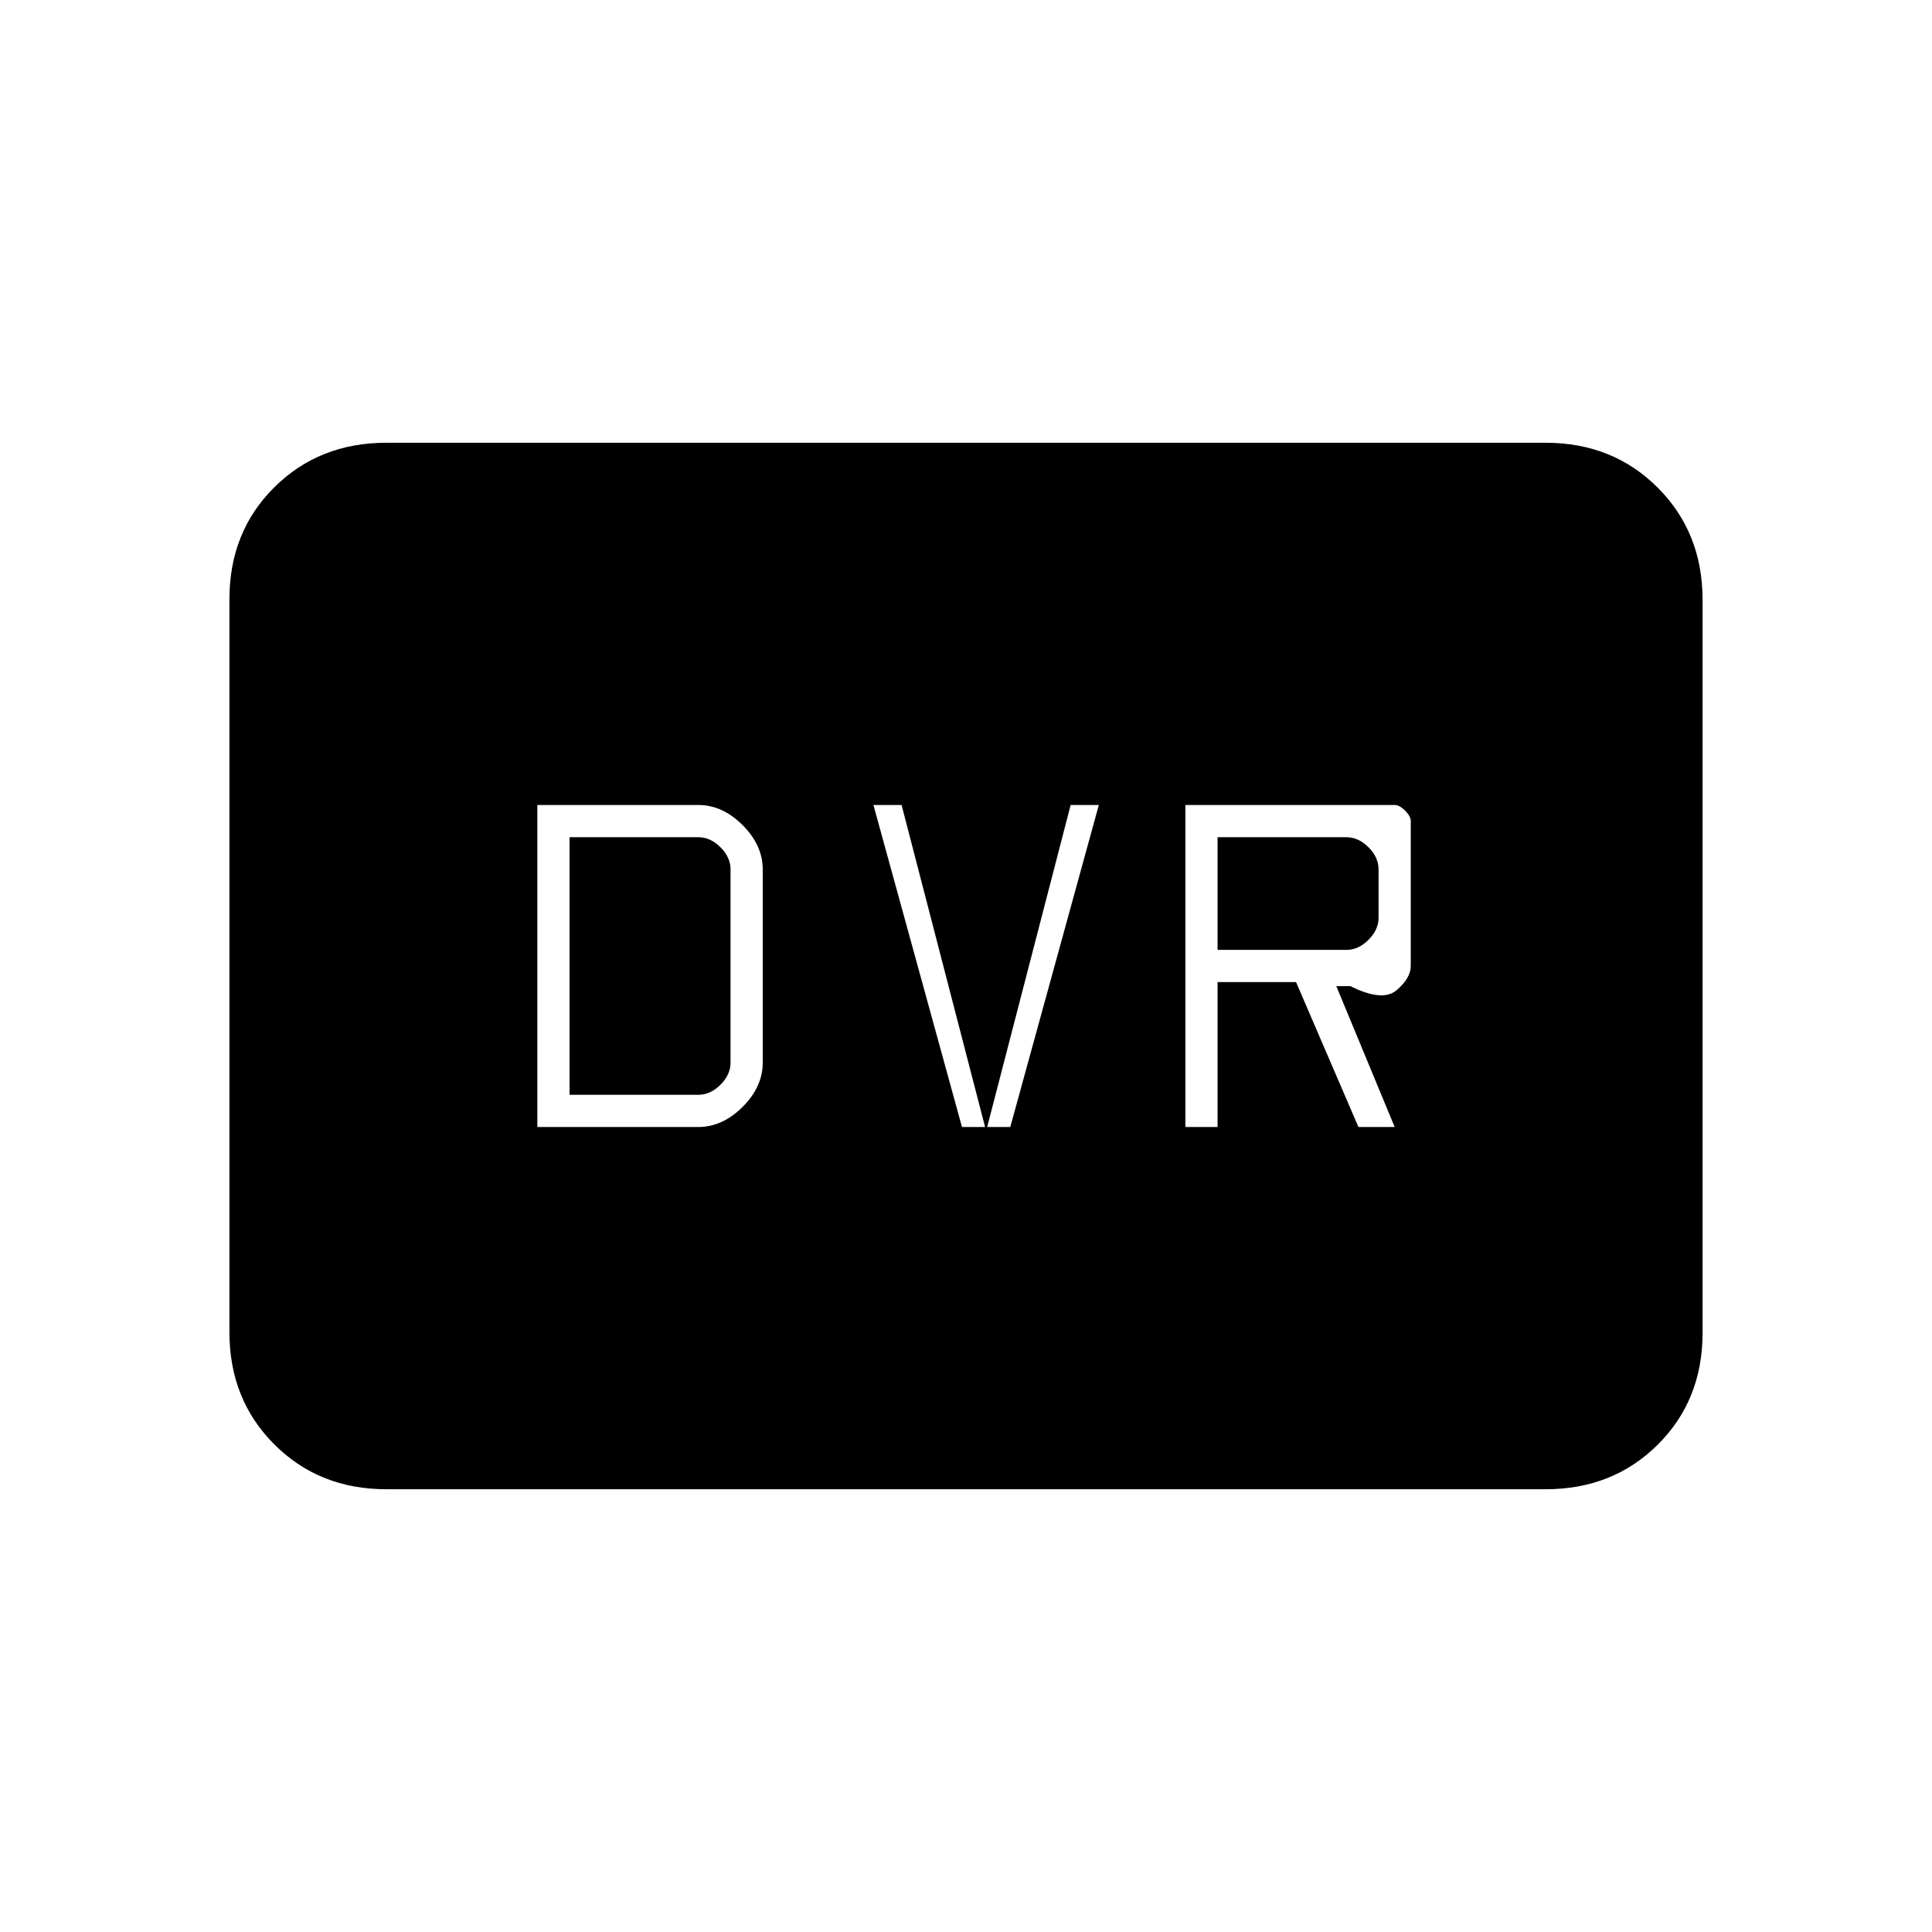 <svg xmlns="http://www.w3.org/2000/svg" height="20" viewBox="0 -960 960 960" width="20"><path d="M267-400h80q12 0 22-10t10-22v-96q0-12-10-22t-22-10h-80v160Zm16-16v-128h64q6 0 11 5t5 11v96q0 6-5 11t-11 5h-64Zm195 16h24l44-160h-14l-42 162-42-162h-14l44 160Zm111 0h16v-72h39l31 72h18l-29-70h7q16 8 23 2t7-12v-72q0-2.4-2.8-5.2-2.8-2.8-5.2-2.8H589v160Zm16-88v-56h64q6 0 11 5t5 11v24q0 6-5 11t-11 5h-64ZM192-220q-33.42 0-55.71-22.3T114-298.04v-364.24q0-33.44 22.29-55.58T192-740h576q33.42 0 55.71 22.3T846-661.96v364.24q0 33.45-22.29 55.58Q801.42-220 768-220H192Z"/></svg>